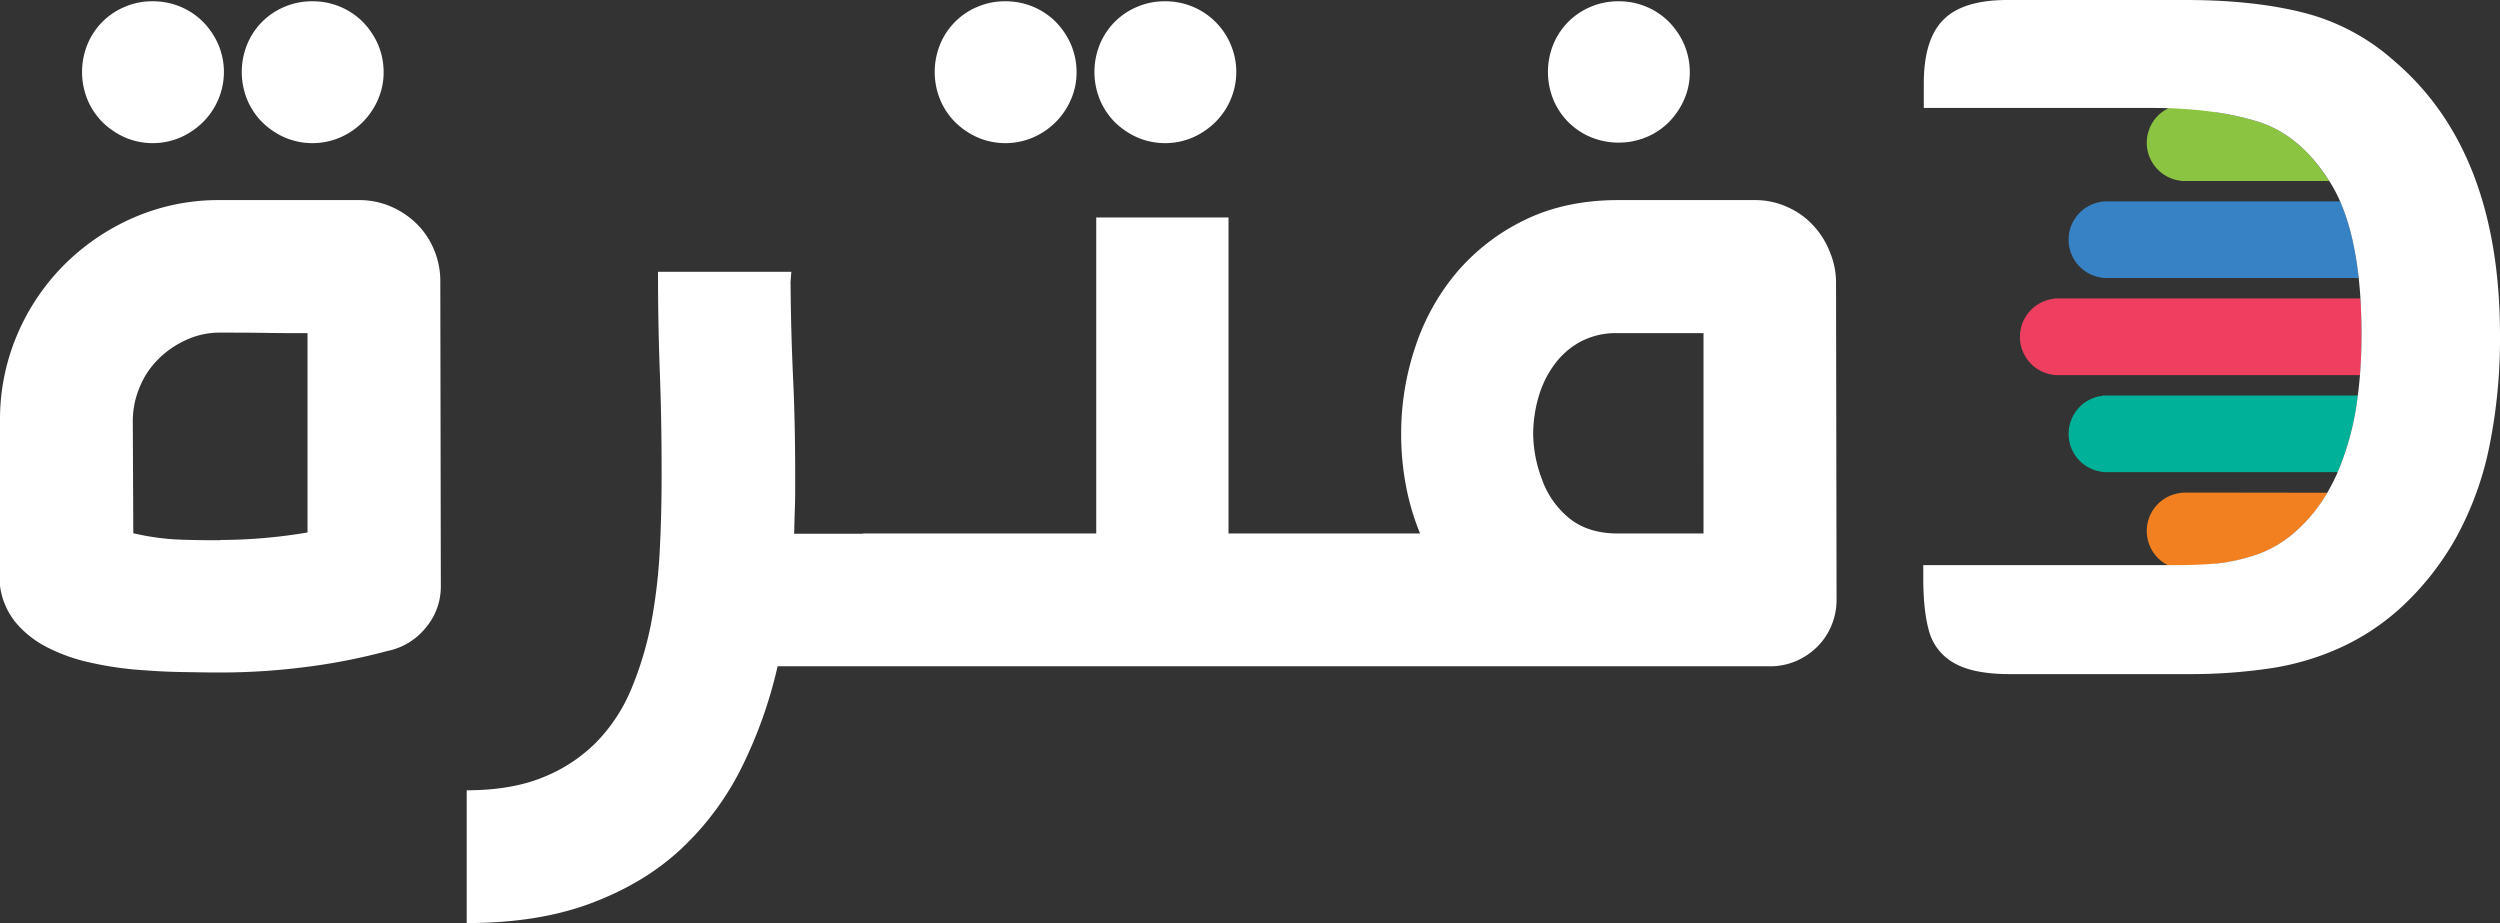 <svg xmlns="http://www.w3.org/2000/svg" viewBox="0 0 965.8 356.6"><rect x="0" y="0" width="965.8" height="356.6" fill="#333333" stroke="none"/><defs><style>.cls-1{fill:#fff;}.cls-2{fill:#3782c4;}.cls-3{fill:#ee3f60;}.cls-4{fill:#f38020;}.cls-5{fill:#8ac440;}.cls-6{fill:#00b199;}</style></defs><g id="Layer_1" data-name="Layer 1"><path class="cls-1" d="M68.7,366.8a29.09,29.09,0,0,0,8.7,5.9,27.12,27.12,0,0,0,21.4,0,29.09,29.09,0,0,0,8.7-5.9,27.35,27.35,0,0,0,5.9-8.7,27.12,27.12,0,0,0,0-21.4,29.09,29.09,0,0,0-5.9-8.7,27.07,27.07,0,0,0-8.7-5.8A27.37,27.37,0,0,0,88,320.1a26.74,26.74,0,0,0-10.6,2.1,26.66,26.66,0,0,0-14.5,14.5,28.31,28.31,0,0,0,0,21.4A27.07,27.07,0,0,0,68.7,366.8Z" transform="translate(-29.1 -319.6)"/><path class="cls-1" d="M130.4,366.8a29.09,29.09,0,0,0,8.7,5.9,27.12,27.12,0,0,0,21.4,0,27.91,27.91,0,0,0,14.6-14.6,25.83,25.83,0,0,0,2.2-10.6,27.42,27.42,0,0,0-2.2-10.8,29.09,29.09,0,0,0-5.9-8.7,27.07,27.07,0,0,0-8.7-5.8,27.37,27.37,0,0,0-10.8-2.1,26.74,26.74,0,0,0-10.6,2.1,26.66,26.66,0,0,0-14.5,14.5,28.31,28.31,0,0,0,0,21.4A27.07,27.07,0,0,0,130.4,366.8Z" transform="translate(-29.1 -319.6)"/><path class="cls-1" d="M196.7,415.9a30.08,30.08,0,0,0-6.8-10,32.24,32.24,0,0,0-10-6.6,30.74,30.74,0,0,0-12.1-2.4H114.1a82.09,82.09,0,0,0-33.2,6.7,87.1,87.1,0,0,0-27,18.3A85.58,85.58,0,0,0,35.7,449a83.6,83.6,0,0,0-6.6,33.1v63.8a28.12,28.12,0,0,0,6,14.1A38.73,38.73,0,0,0,47,569.5a67.1,67.1,0,0,0,15.8,5.8,130.64,130.64,0,0,0,17.7,2.9c6,.5,11.9.9,17.8,1s11.1.2,15.8.2a258.38,258.38,0,0,0,32.9-2.1,230.83,230.83,0,0,0,31.7-6.2,25.42,25.42,0,0,0,14.8-8.9,24.57,24.57,0,0,0,5.9-16.3l-.2-117.4A31.15,31.15,0,0,0,196.7,415.9ZM147.9,525.3a202.72,202.72,0,0,1-33.7,2.9v.1h-2.1q-8.1,0-15-.3a96.39,96.39,0,0,1-16.5-2.4l-.2-43.3a33.89,33.89,0,0,1,2.6-13,32.39,32.39,0,0,1,7.2-10.9,35.93,35.93,0,0,1,10.9-7.5,30.4,30.4,0,0,1,13-2.8c5.7,0,11.3,0,17,.1s11.3.1,16.8.1Z" transform="translate(-29.1 -319.6)"/><path class="cls-1" d="M398.1,366.8a29.09,29.09,0,0,0,8.7,5.9,27.12,27.12,0,0,0,21.4,0,27.91,27.91,0,0,0,14.6-14.6,25.83,25.83,0,0,0,2.2-10.6,27.42,27.42,0,0,0-2.2-10.8,29.09,29.09,0,0,0-5.9-8.7,27.07,27.07,0,0,0-8.7-5.8,27.37,27.37,0,0,0-10.8-2.1,26.74,26.74,0,0,0-10.6,2.1,26.66,26.66,0,0,0-14.5,14.5,28.31,28.31,0,0,0,0,21.4A27.07,27.07,0,0,0,398.1,366.8Z" transform="translate(-29.1 -319.6)"/><path class="cls-1" d="M459.8,366.8a29.09,29.09,0,0,0,8.7,5.9,27.12,27.12,0,0,0,21.4,0,29.09,29.09,0,0,0,8.7-5.9,27.35,27.35,0,0,0,5.9-8.7,27.12,27.12,0,0,0,0-21.4,27.35,27.35,0,0,0-5.9-8.7,27.07,27.07,0,0,0-8.7-5.8,27.37,27.37,0,0,0-10.8-2.1,26.74,26.74,0,0,0-10.6,2.1A26.66,26.66,0,0,0,454,336.7a28.31,28.31,0,0,0,0,21.4A27.07,27.07,0,0,0,459.8,366.8Z" transform="translate(-29.1 -319.6)"/><path class="cls-1" d="M635,366.8a27.07,27.07,0,0,0,8.7,5.8,28.31,28.31,0,0,0,21.4,0,27.07,27.07,0,0,0,8.7-5.8,29.09,29.09,0,0,0,5.9-8.7,25.83,25.83,0,0,0,2.2-10.6,27.42,27.42,0,0,0-2.2-10.8,29.09,29.09,0,0,0-5.9-8.7,27.07,27.07,0,0,0-8.7-5.8,27.37,27.37,0,0,0-10.8-2.1,26.74,26.74,0,0,0-10.6,2.1,26.66,26.66,0,0,0-14.5,14.5,28.31,28.31,0,0,0,0,21.4A27.07,27.07,0,0,0,635,366.8Z" transform="translate(-29.1 -319.6)"/><path class="cls-1" d="M738.4,429a30.41,30.41,0,0,0-2.5-12.3,31.39,31.39,0,0,0-6.6-10.3,29.36,29.36,0,0,0-9.9-6.9,29.68,29.68,0,0,0-12.2-2.6h-53c-13.6,0-25.7,2.6-36.1,7.7a80.34,80.34,0,0,0-26.3,20.3,86.89,86.89,0,0,0-16,28.9,104.78,104.78,0,0,0-5.4,33.4,107.23,107.23,0,0,0,1.8,19.8,95.34,95.34,0,0,0,5.5,18.7h-74V403.6H452.6V525.7H362.4v.1H335.9c.1-4.3.2-7.9.3-10.7s.1-6.4.1-10.7c0-12.8-.2-25.6-.8-38.4s-.9-25.3-1-37.4l.3-4H283.3c0,12.6.2,25.5.7,38.7s.7,26.3.7,39.3c0,9.7-.2,19.4-.7,29.2a210.83,210.83,0,0,1-3.3,28.3,131.84,131.84,0,0,1-7.6,25.4A65.34,65.34,0,0,1,259.8,606a60.6,60.6,0,0,1-20.7,13.8q-12.3,5.1-29.7,5.1v51.3c18.6,0,34.7-2.6,48.4-7.8s25.3-12.2,34.8-21.2a109.94,109.94,0,0,0,23.2-31.5A174,174,0,0,0,329.5,577H713.1a25.25,25.25,0,0,0,9.8-2,26.86,26.86,0,0,0,8.2-5.5,25.18,25.18,0,0,0,5.5-8.2,25.5,25.5,0,0,0,2-10Zm-51.2,96.7H654.1q-11.55,0-18.9-6a34,34,0,0,1-10.4-14.9,50.5,50.5,0,0,1-3.4-17.6,51.48,51.48,0,0,1,2-14,39.11,39.11,0,0,1,6-12.5,30.24,30.24,0,0,1,10.1-9,29.19,29.19,0,0,1,14.6-3.4h33.1Z" transform="translate(-29.1 -319.6)"/></g><g id="Layer_2" data-name="Layer 2"><path class="cls-2" d="M940.32,427q-1.92-17.61-7.18-29.6H841.6v.07a14.8,14.8,0,0,0,0,29.46V427Z" transform="translate(-29.1 -319.6)"/><path class="cls-3" d="M941,434.9H822.8V435a14.8,14.8,0,0,0,0,29.46v.07h118q.6-7.53.6-15.8Q941.4,441.46,941,434.9Z" transform="translate(-29.1 -319.6)"/><path class="cls-4" d="M885.2,509.9H871.9V510a14.79,14.79,0,0,0,0,29.46v.07h13.3v-2.17l.3,0a71.48,71.48,0,0,0,15.5-3.5,44.35,44.35,0,0,0,13.9-8,60.88,60.88,0,0,0,13.28-15.9Z" transform="translate(-29.1 -319.6)"/><path class="cls-5" d="M901.1,366.5A108.38,108.38,0,0,0,885.2,363V359.9H871.9V360a14.79,14.79,0,0,0,0,29.46v.07h57C921.3,377.51,912.08,369.87,901.1,366.5Z" transform="translate(-29.1 -319.6)"/><path class="cls-6" d="M843.1,472.4h-1.5v.08a14.79,14.79,0,0,0,0,29.44V502h90.6A108.5,108.5,0,0,0,940,472.4Z" transform="translate(-29.1 -319.6)"/></g><g id="Layer_3" data-name="Layer 3"><path class="cls-1" d="M954.2,343.3a83.32,83.32,0,0,0-34.8-18.7c-12.8-3.3-28.1-5-46-5H804.6c-11.4,0-19.6,2.5-24.7,7.6s-7.6,13.3-7.6,24.7v9.4h87.6q3.51,0,6.85.11c1.75,0,3.47.13,5.15.23q7,.42,13.3,1.35a108.38,108.38,0,0,1,15.9,3.51c11,3.37,20.2,11,27.82,23,.3.46.59.93.88,1.4a57.34,57.34,0,0,1,3.34,6.5q5.26,12,7.18,29.6c.27,2.54.5,5.18.67,7.9q.4,6.56.41,13.8,0,8.26-.6,15.8c-.22,2.71-.49,5.34-.83,7.9A108.5,108.5,0,0,1,932.2,502a73,73,0,0,1-4,7.9,60.88,60.88,0,0,1-13.28,15.9,44.35,44.35,0,0,1-13.9,8,71.48,71.48,0,0,1-15.5,3.5l-.3,0c-3.53.34-7.94.53-13.3.62-1.62,0-3.34,0-5.14,0H772.1v4.9c0,8.4.7,15.2,2.2,20.5a20.14,20.14,0,0,0,9.5,12.3c4.9,2.9,12.1,4.4,21.7,4.4h68.8a208.5,208.5,0,0,0,32.3-2.3,101.69,101.69,0,0,0,26.8-8,90,90,0,0,0,22.9-15.1,108.46,108.46,0,0,0,21.9-27.8A124.47,124.47,0,0,0,990.8,492a209.41,209.41,0,0,0,4.1-42.8Q994.9,378.1,954.2,343.3Z" transform="translate(-29.1 -319.6)"/></g></svg>